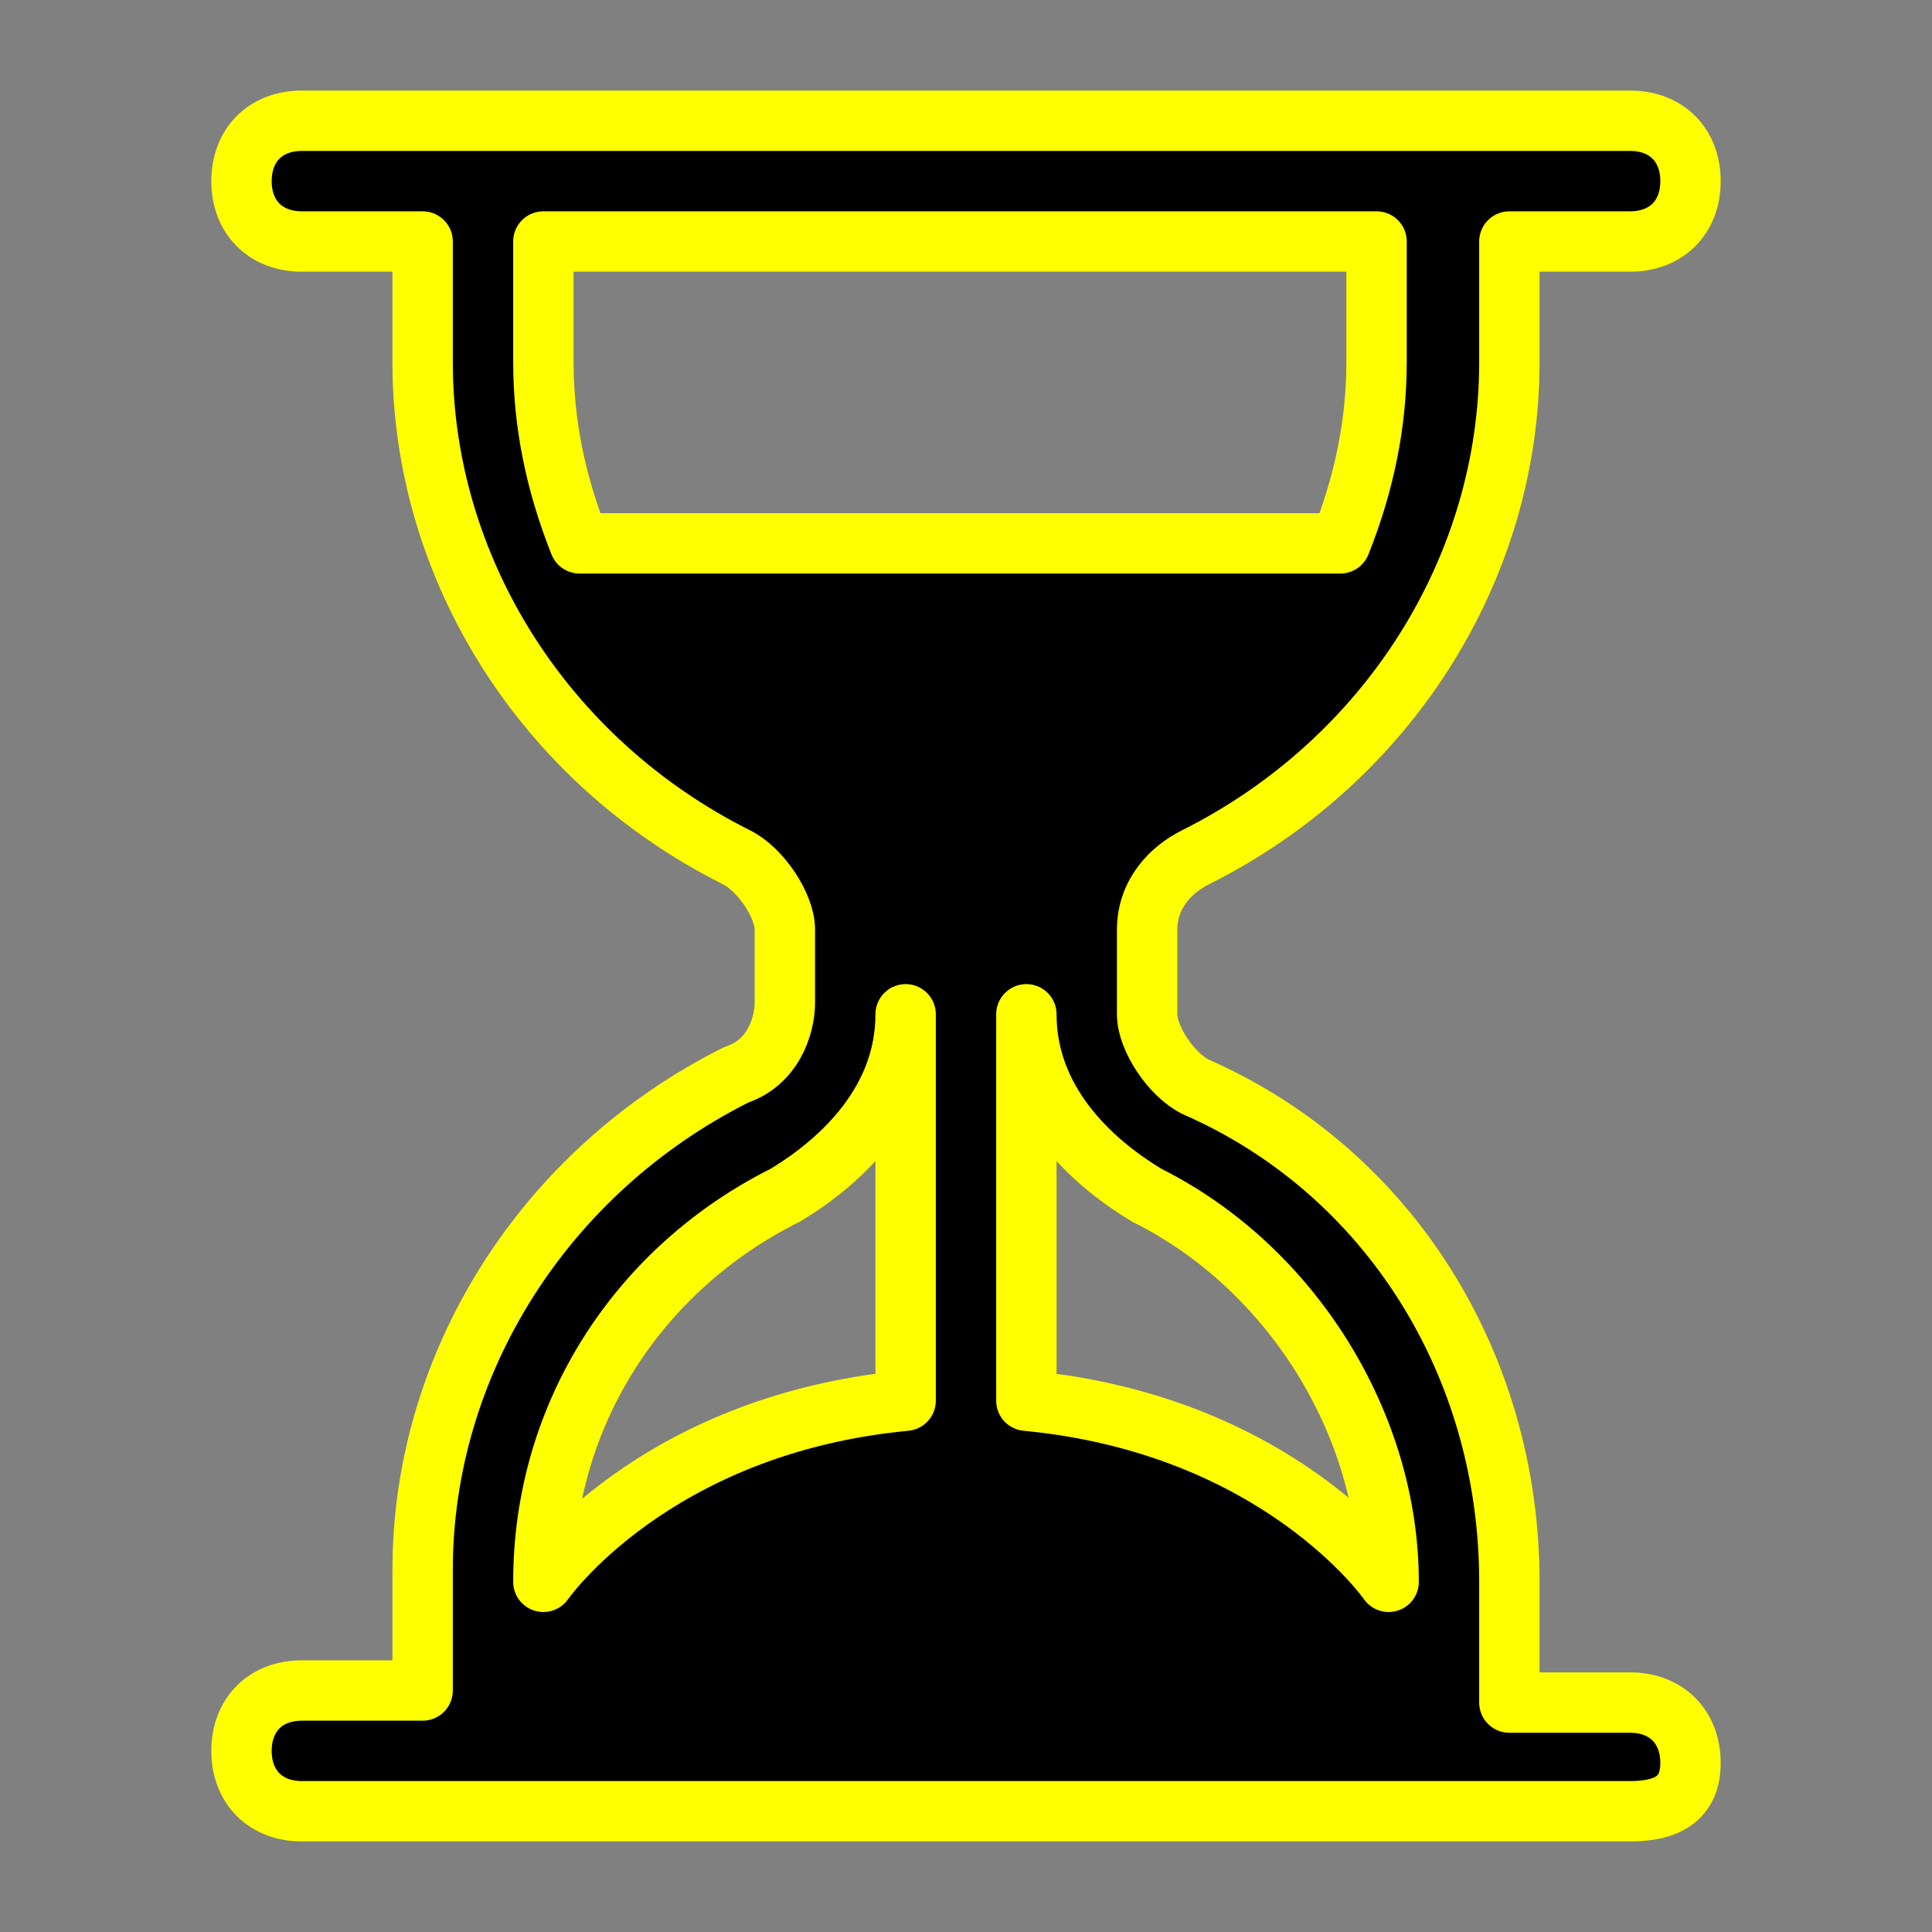 <?xml version="1.0" encoding="utf-8"?>
<svg version="1.1" id="Warstwa_1" xmlns="http://www.w3.org/2000/svg" xmlns:xlink="http://www.w3.org/1999/xlink" x="0px" y="0px"
	 viewBox="0 0 16 16" style="enable-background:new 0 0 16 16;" xml:space="preserve">
<rect x="0" y="0" width="16" height="16" fill="#808080" stroke="none"/>
<style type="text/css">
	.st0{stroke:#FFFF00;stroke-width:0.5;stroke-linecap:square;stroke-linejoin:round;stroke-miterlimit:10;}
</style>
<path class="st0" d="M2.5,15C2.2,15,2,14.8,2,14.5S2.2,14,2.5,14h1v-1c0-1.7,1-3.3,2.6-4.1c0.3-0.1,0.4-0.4,0.4-0.6V7.7
	c0-0.2-0.2-0.5-0.4-0.6C4.5,6.3,3.5,4.7,3.5,3V2h-1C2.2,2,2,1.8,2,1.5S2.2,1,2.5,1h11C13.8,1,14,1.2,14,1.5S13.8,2,13.5,2h-1v1
	c0,1.7-1,3.3-2.6,4.1C9.7,7.2,9.5,7.4,9.5,7.7v0.7c0,0.2,0.2,0.5,0.4,0.6c1.6,0.7,2.6,2.3,2.6,4.1v1h1c0.3,0,0.5,0.2,0.5,0.5
	S13.8,15,13.5,15H2.5z M4.5,2v1c0,0.5,0.1,1,0.3,1.5h6.3c0.2-0.5,0.3-1,0.3-1.5V2H4.5z M7.5,8.4c0,0.7-0.5,1.2-1,1.5
	c-1.2,0.6-2,1.8-2,3.2c0,0,0.9-1.3,3-1.5V8.4z M8.5,8.4v3.2c2.1,0.2,3,1.5,3,1.5c0-1.3-0.8-2.6-2-3.2C9,9.6,8.5,9.1,8.5,8.4L8.5,8.4
	z"/>
</svg>
